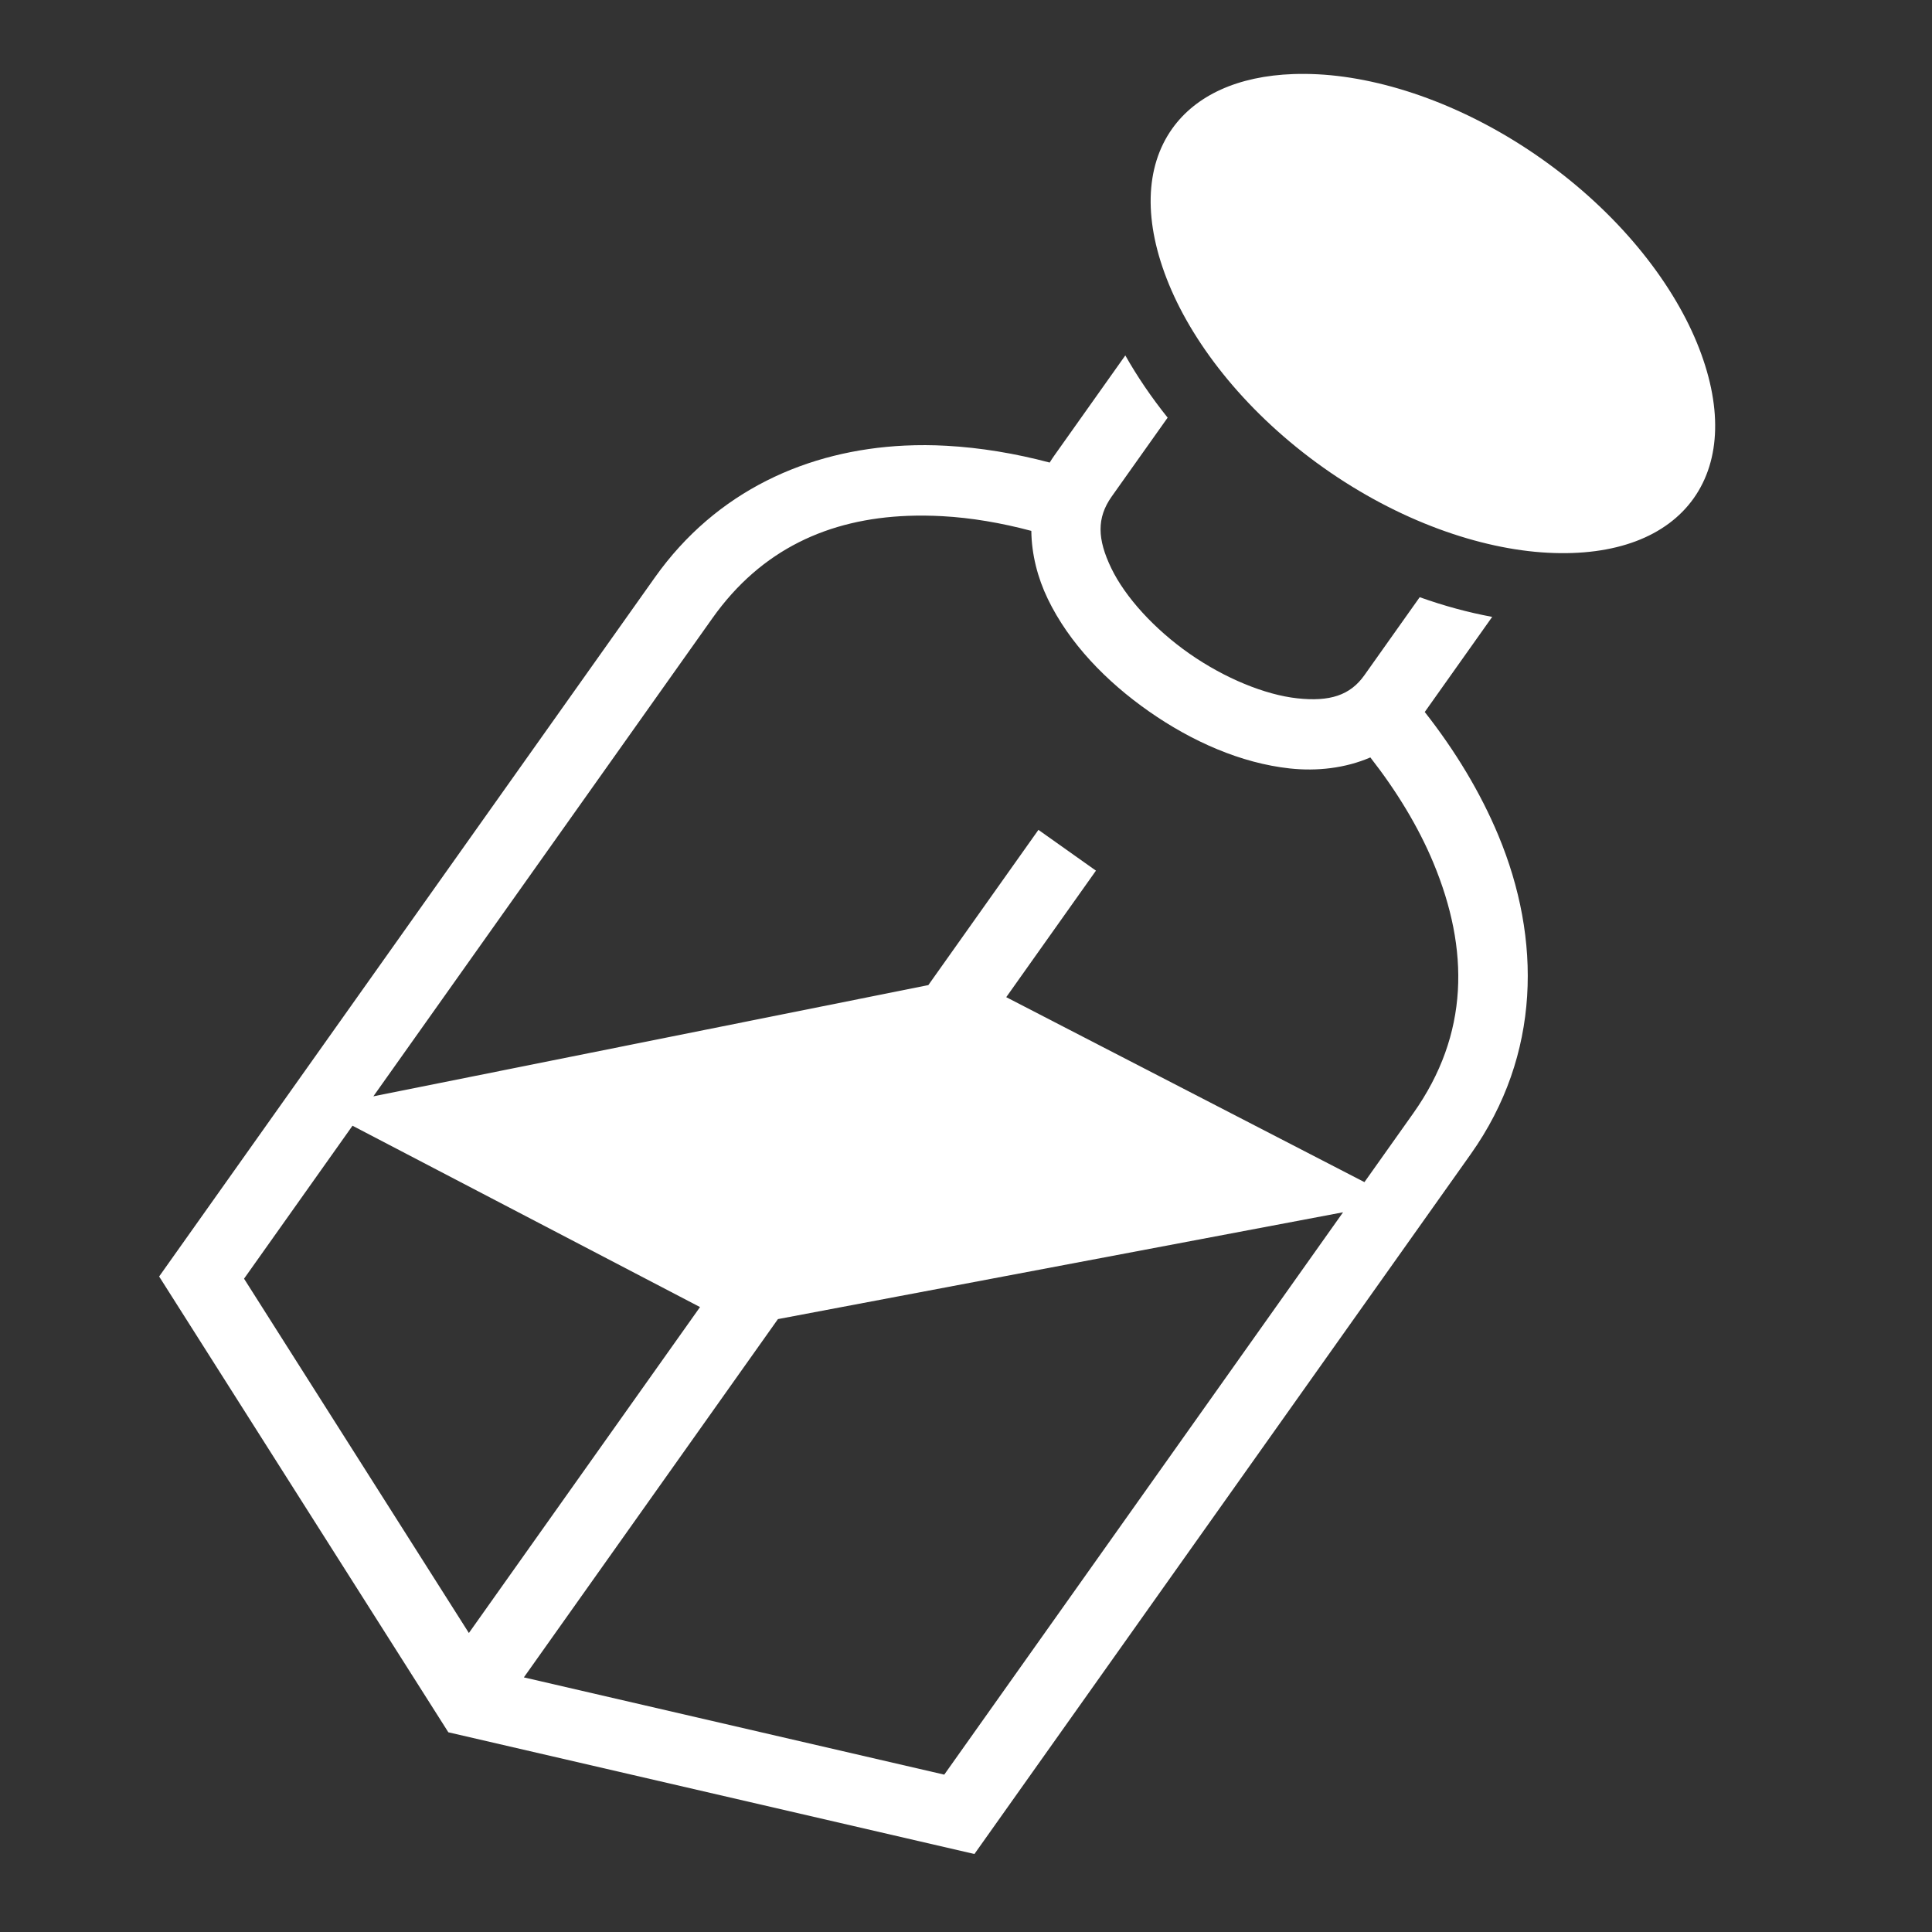 <svg xmlns="http://www.w3.org/2000/svg" viewBox="0 0 512 512" style="height: 512px; width: 512px;"><rect x="0" y="0" width="512" height="512" fill="#333333" stroke="none"/><g class="" transform="translate(0,0)" style="touch-action: none;"><path d="M345.98 19.586c-1.09-.01-2.16.003-3.21.04-14.725.51-25.865 5.643-32.153 14.51-7.185 10.132-7.67 24.62-.822 41.247 6.846 16.626 21.065 34.485 40.953 48.572 19.888 14.088 41.458 21.58 59.426 22.527 17.968.95 31.494-4.31 38.68-14.443 7.185-10.134 7.668-24.622.822-41.25-6.847-16.626-21.065-34.484-40.953-48.57-19.89-14.09-41.46-21.58-59.428-22.53-1.123-.058-2.23-.093-3.316-.104zM298.22 94.19l-18.843 26.57c-.426.6-.822 1.21-1.2 1.824-9.132-2.42-18.316-3.953-27.396-4.45-1.846-.103-3.69-.16-5.532-.167-1.84-.008-3.677.032-5.506.12-25.606 1.223-49.86 11.905-66.183 34.923L42.173 338.283l3.36 5.295 73.284 115.496 139.416 32.256 131.534-185.48c18.69-26.36 18.7-57.108 7.337-84.4-4.775-11.47-11.45-22.476-19.53-32.764l17.872-25.206c-6.33-1.17-12.76-2.914-19.21-5.216l-14.682 20.705c-3.764 5.305-9.15 7.028-17.74 6.096-8.592-.93-19.306-5.348-28.565-11.812-9.26-6.464-17.03-14.963-20.744-22.662-3.714-7.7-3.917-13.336.115-19.022l14.816-20.888c-4.288-5.357-8.05-10.877-11.217-16.49zm-53.087 42.453c1.526.015 3.067.065 4.623.15 7.63.42 15.552 1.76 23.556 3.896.07 6.236 1.67 12.445 4.36 18.02 5.657 11.73 15.496 21.918 26.88 29.866 11.385 7.95 24.345 13.67 37.25 15.07 7.192.78 14.702-.048 21.356-2.92 7.02 8.99 12.742 18.416 16.694 27.907 9.56 22.965 9.542 45.436-5.33 66.406l-12.932 18.237-94.926-49.017 23.775-33.528-15.245-10.81-29.174 41.14-147.077 29.477 89.86-126.72c12.97-18.29 30.85-26.31 51.795-27.115 1.496-.057 3.008-.077 4.535-.062zM93.418 298.33l92.094 48.057-61.254 86.377-59.582-93.9 28.742-40.534zm262.506 22.938l-105.686 149.03-111.408-25.775 67.33-94.945 149.764-28.31z" fill="#fff" fill-opacity="1"></path></g></svg>